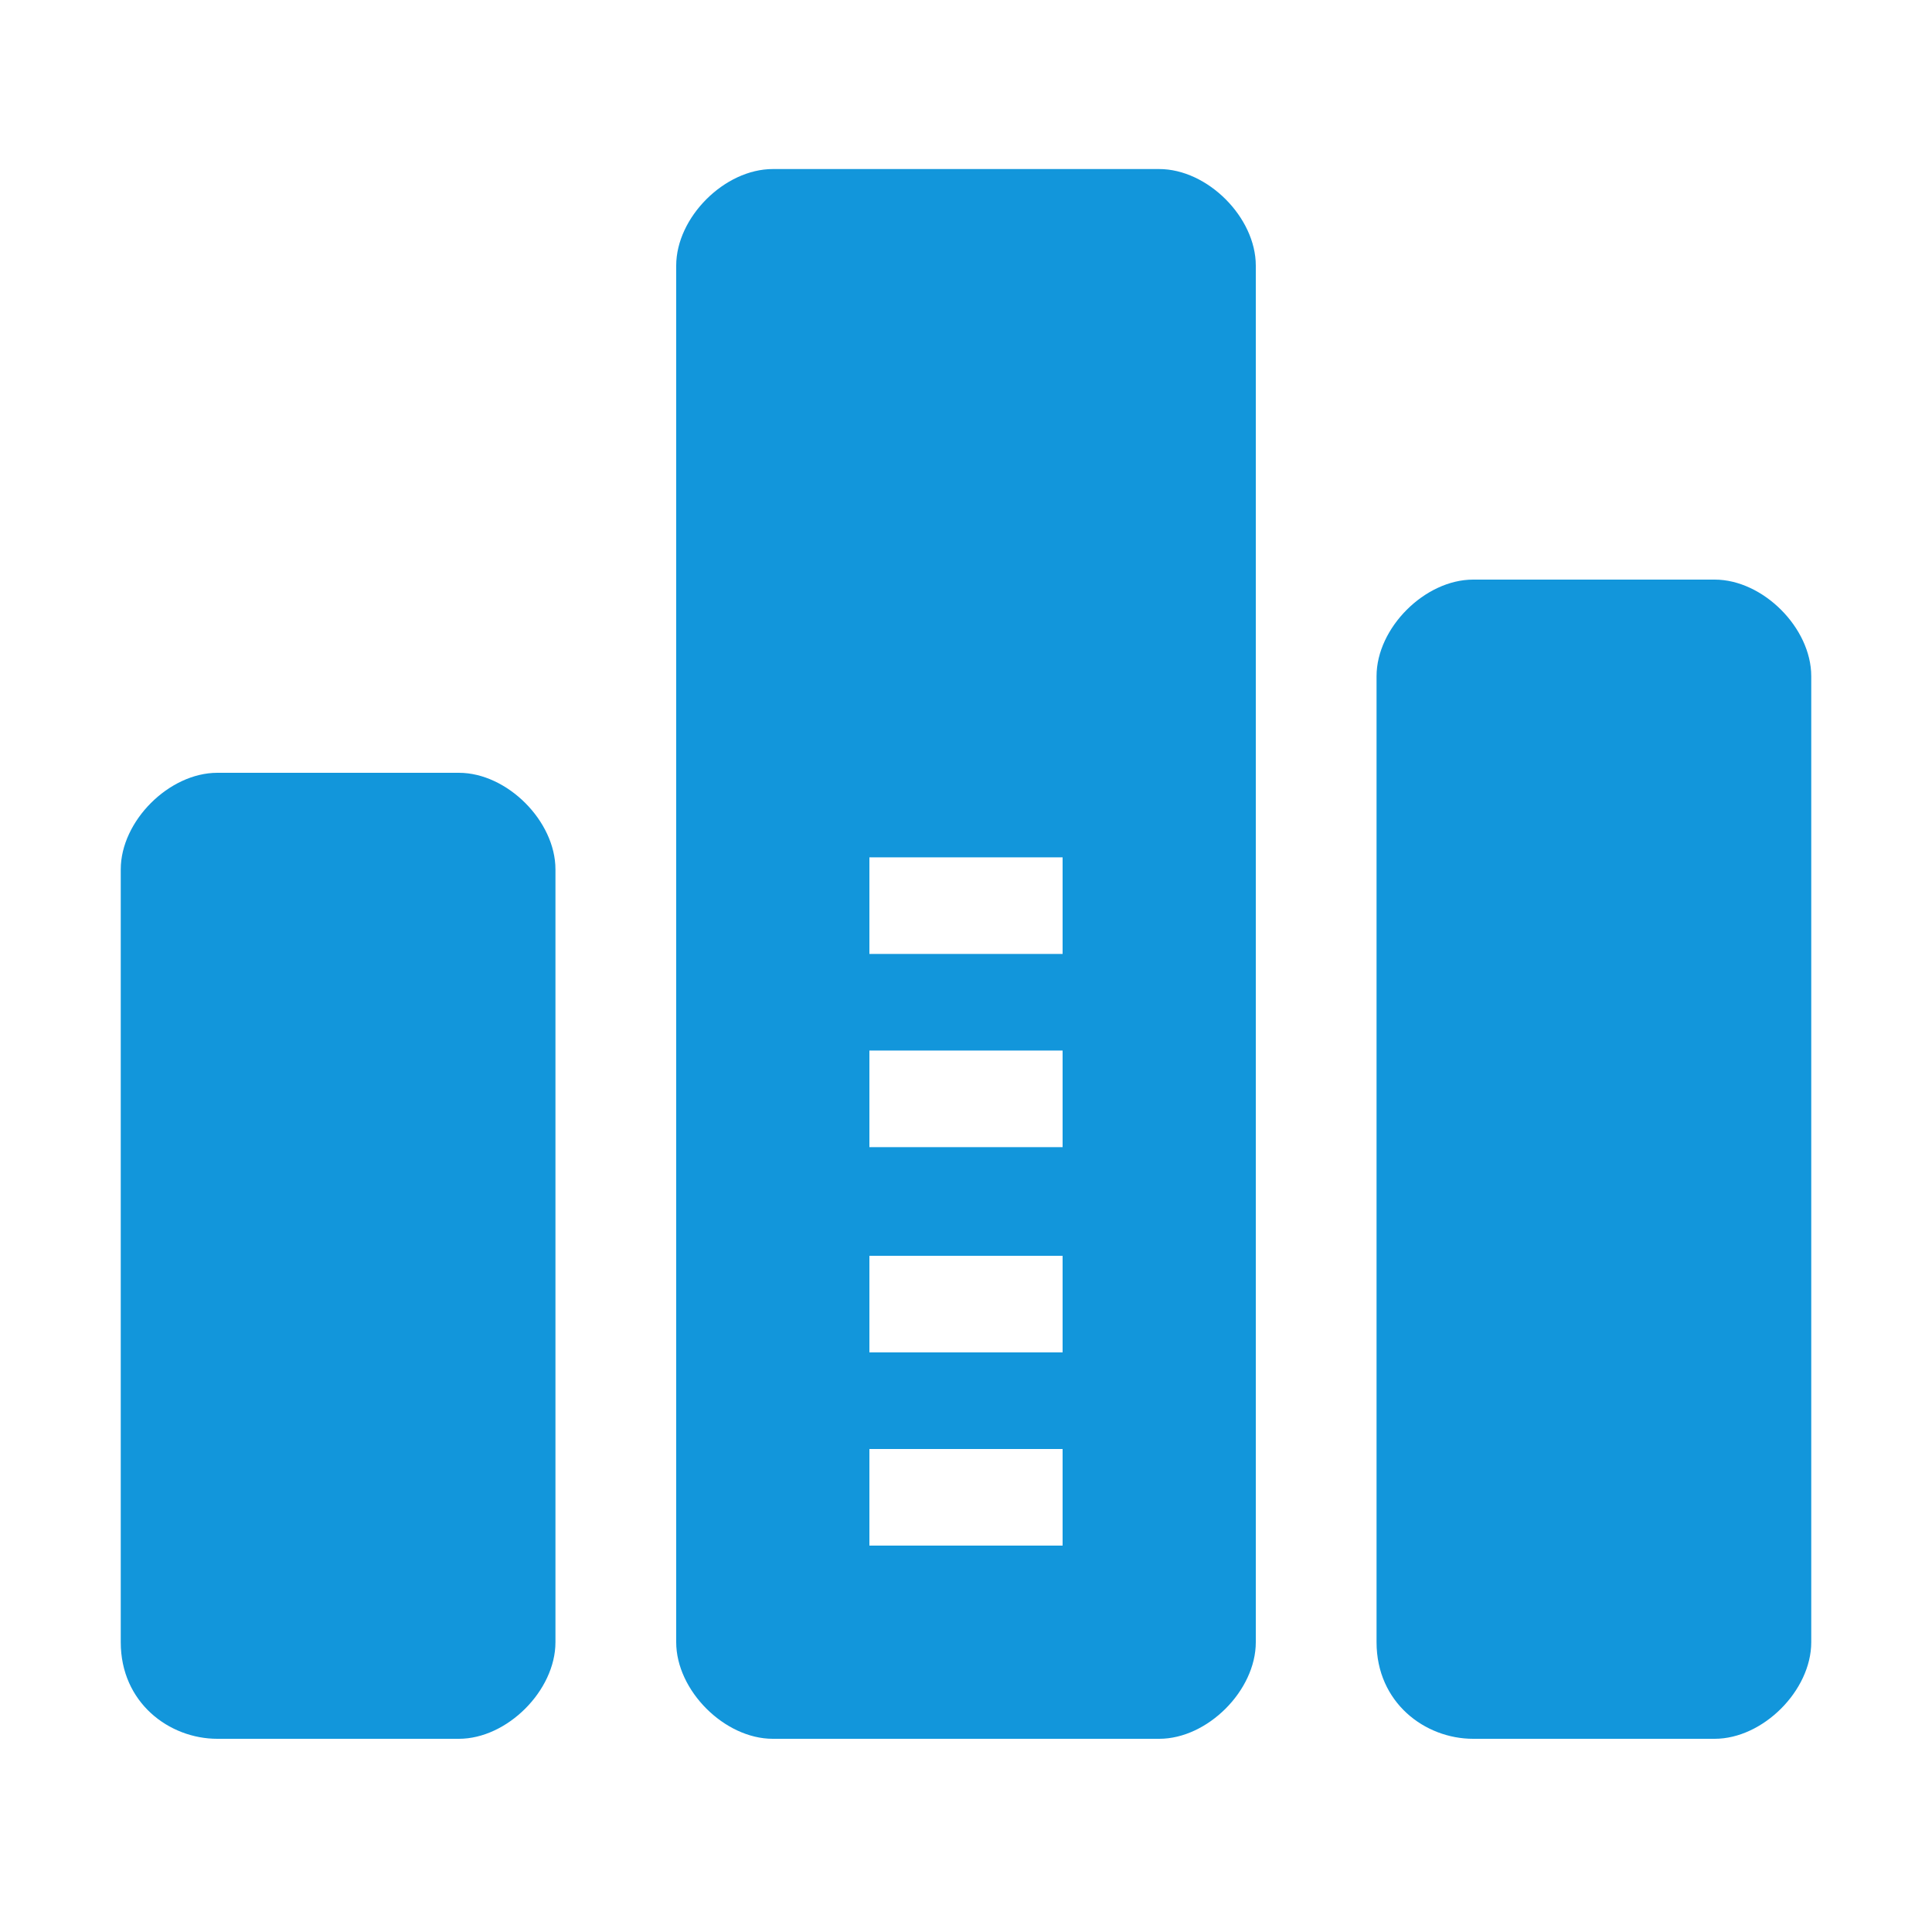 <?xml version="1.0" standalone="no"?>
<!DOCTYPE svg PUBLIC "-//W3C//DTD SVG 1.1//EN"
  "http://www.w3.org/Graphics/SVG/1.1/DTD/svg11.dtd">
<svg t="1569856444744" class="icon" viewBox="0 0 1024 1024"
     version="1.1" xmlns="http://www.w3.org/2000/svg"
     p-id="1843" xmlns:xlink="http://www.w3.org/1999/xlink"
     width="200" height="200"><defs><style type="text/css">

</style></defs>
  <path d="M409.6 89.6c-25.6 0-51.2 25.6-51.2 51.2v729.6c0 25.6 25.6 51.2 51.2 51.2h204.8c25.6 0 51.2-25.6 51.2-51.2V140.8c0-25.6-25.6-51.2-51.2-51.2H409.6z m153.6 729.6H460.8V768h102.4v51.2z m0-102.4H460.8v-51.2h102.4v51.2z m0-108.8H460.8v-51.2h102.4v51.2z m0-102.4H460.8v-51.2h102.4v51.2z m-320-96h-128c-25.6 0-51.2 25.6-51.2 51.2v409.6c0 32 25.6 51.2 51.2 51.2h128c25.6 0 51.2-25.6 51.2-51.2V460.8c0-25.6-25.6-51.2-51.2-51.2z m665.6-102.4h-128c-25.6 0-51.2 25.6-51.2 51.2v512c0 32 25.6 51.2 51.2 51.2h128c25.6 0 51.2-25.6 51.2-51.2v-512c0-25.6-25.6-51.2-51.2-51.2z" fill="#1296db" p-id="1844"></path></svg>
